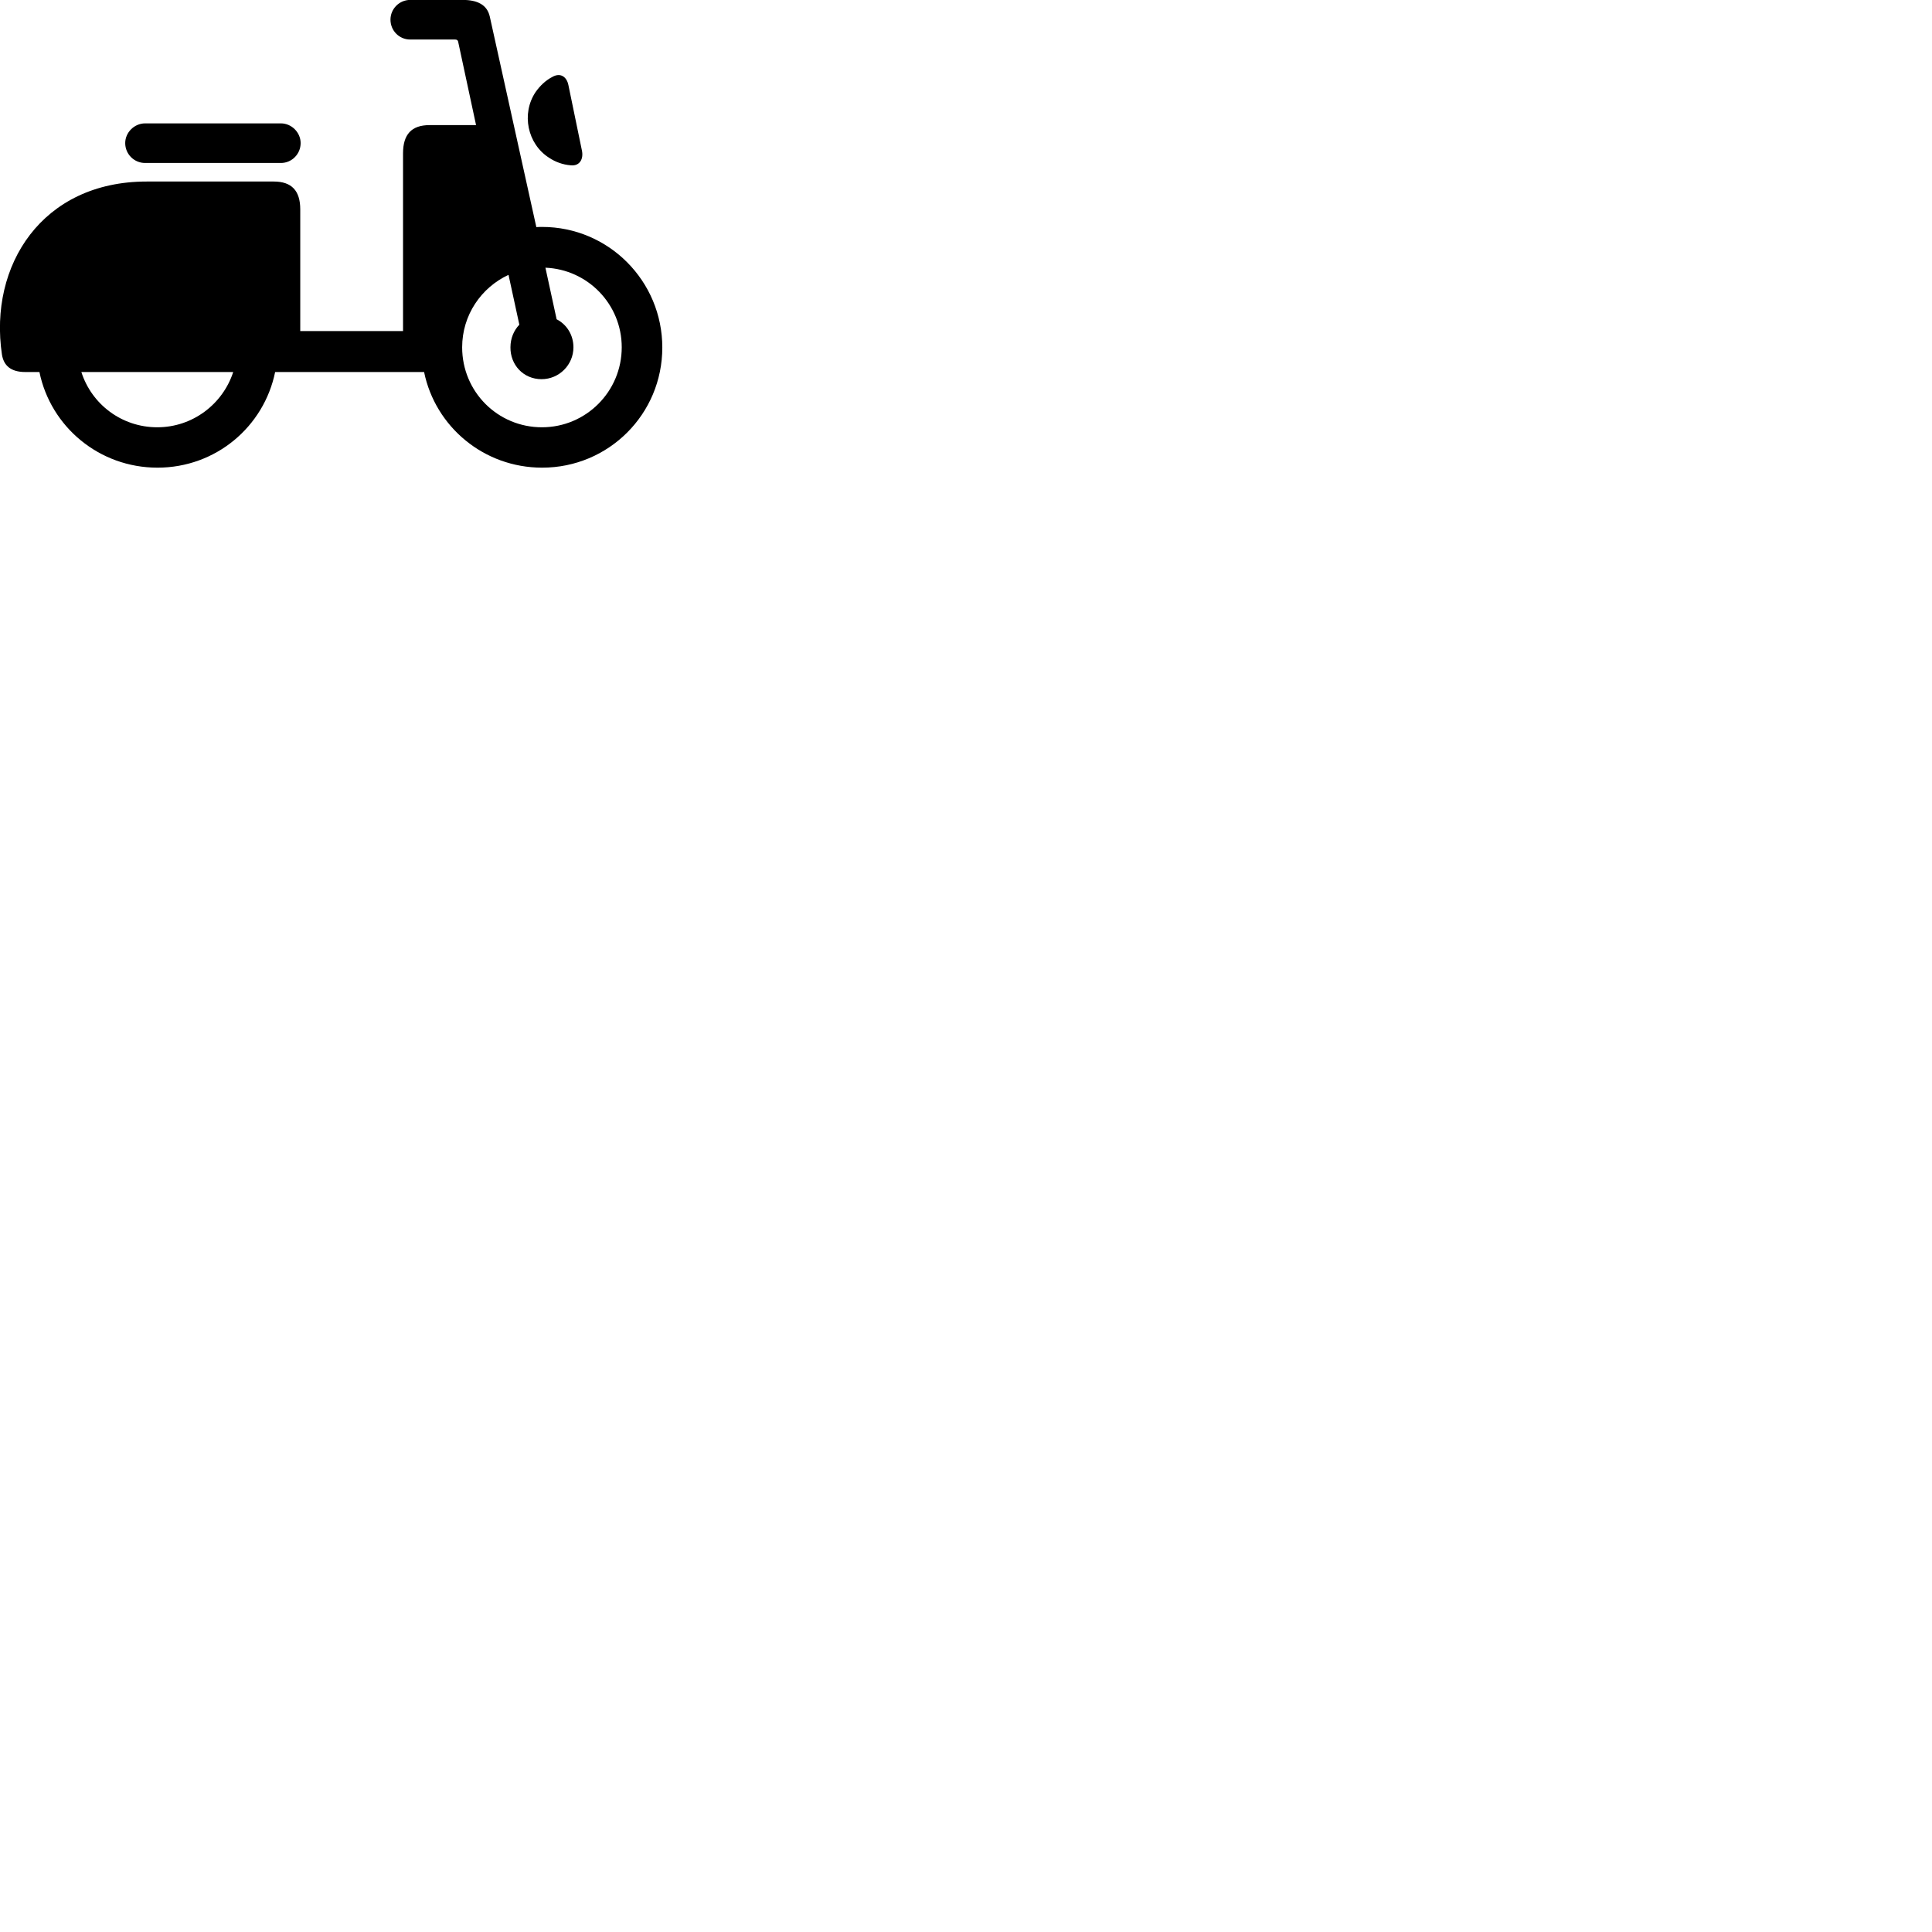 
        <svg xmlns="http://www.w3.org/2000/svg" viewBox="0 0 100 100">
            <path d="M1.311 19.256H2.041C2.621 22.086 5.131 24.206 8.151 24.206C11.171 24.206 13.661 22.086 14.241 19.256H21.951C22.531 22.086 25.041 24.206 28.061 24.206C31.501 24.206 34.281 21.436 34.281 17.986C34.281 14.546 31.501 11.746 28.061 11.746C27.961 11.746 27.871 11.746 27.761 11.756L25.351 0.856C25.211 0.236 24.691 -0.004 23.951 -0.004H21.231C20.671 -0.004 20.211 0.456 20.211 1.016C20.211 1.596 20.671 2.046 21.231 2.046H23.541C23.641 2.046 23.681 2.066 23.711 2.146L24.641 6.476H22.231C21.301 6.476 20.861 6.956 20.861 7.936V17.136H15.541V10.836C15.541 9.866 15.091 9.396 14.171 9.396H7.591C2.181 9.396 -0.589 13.736 0.101 18.356C0.191 18.906 0.541 19.256 1.311 19.256ZM29.541 8.556C30.001 8.606 30.211 8.236 30.121 7.796L29.421 4.406C29.331 3.956 28.991 3.746 28.581 3.986C28.251 4.156 27.951 4.436 27.721 4.766C26.971 5.886 27.301 7.456 28.421 8.166C28.731 8.376 29.131 8.526 29.541 8.556ZM7.511 8.436H14.541C15.101 8.436 15.561 7.976 15.561 7.406C15.561 6.856 15.091 6.386 14.541 6.386H7.511C6.951 6.386 6.481 6.856 6.481 7.406C6.481 7.976 6.941 8.436 7.511 8.436ZM28.031 19.626C28.941 19.626 29.681 18.886 29.681 17.976C29.681 17.346 29.341 16.796 28.811 16.526L28.231 13.856C30.421 13.946 32.181 15.746 32.181 17.976C32.181 20.266 30.331 22.116 28.051 22.116C25.761 22.116 23.921 20.276 23.921 17.976C23.921 16.316 24.901 14.886 26.321 14.226L26.881 16.806C26.601 17.096 26.421 17.506 26.421 17.976C26.411 18.886 27.091 19.626 28.031 19.626ZM8.141 22.116C6.291 22.116 4.741 20.916 4.211 19.256H12.071C11.531 20.916 9.971 22.116 8.141 22.116Z" />
        </svg>
    